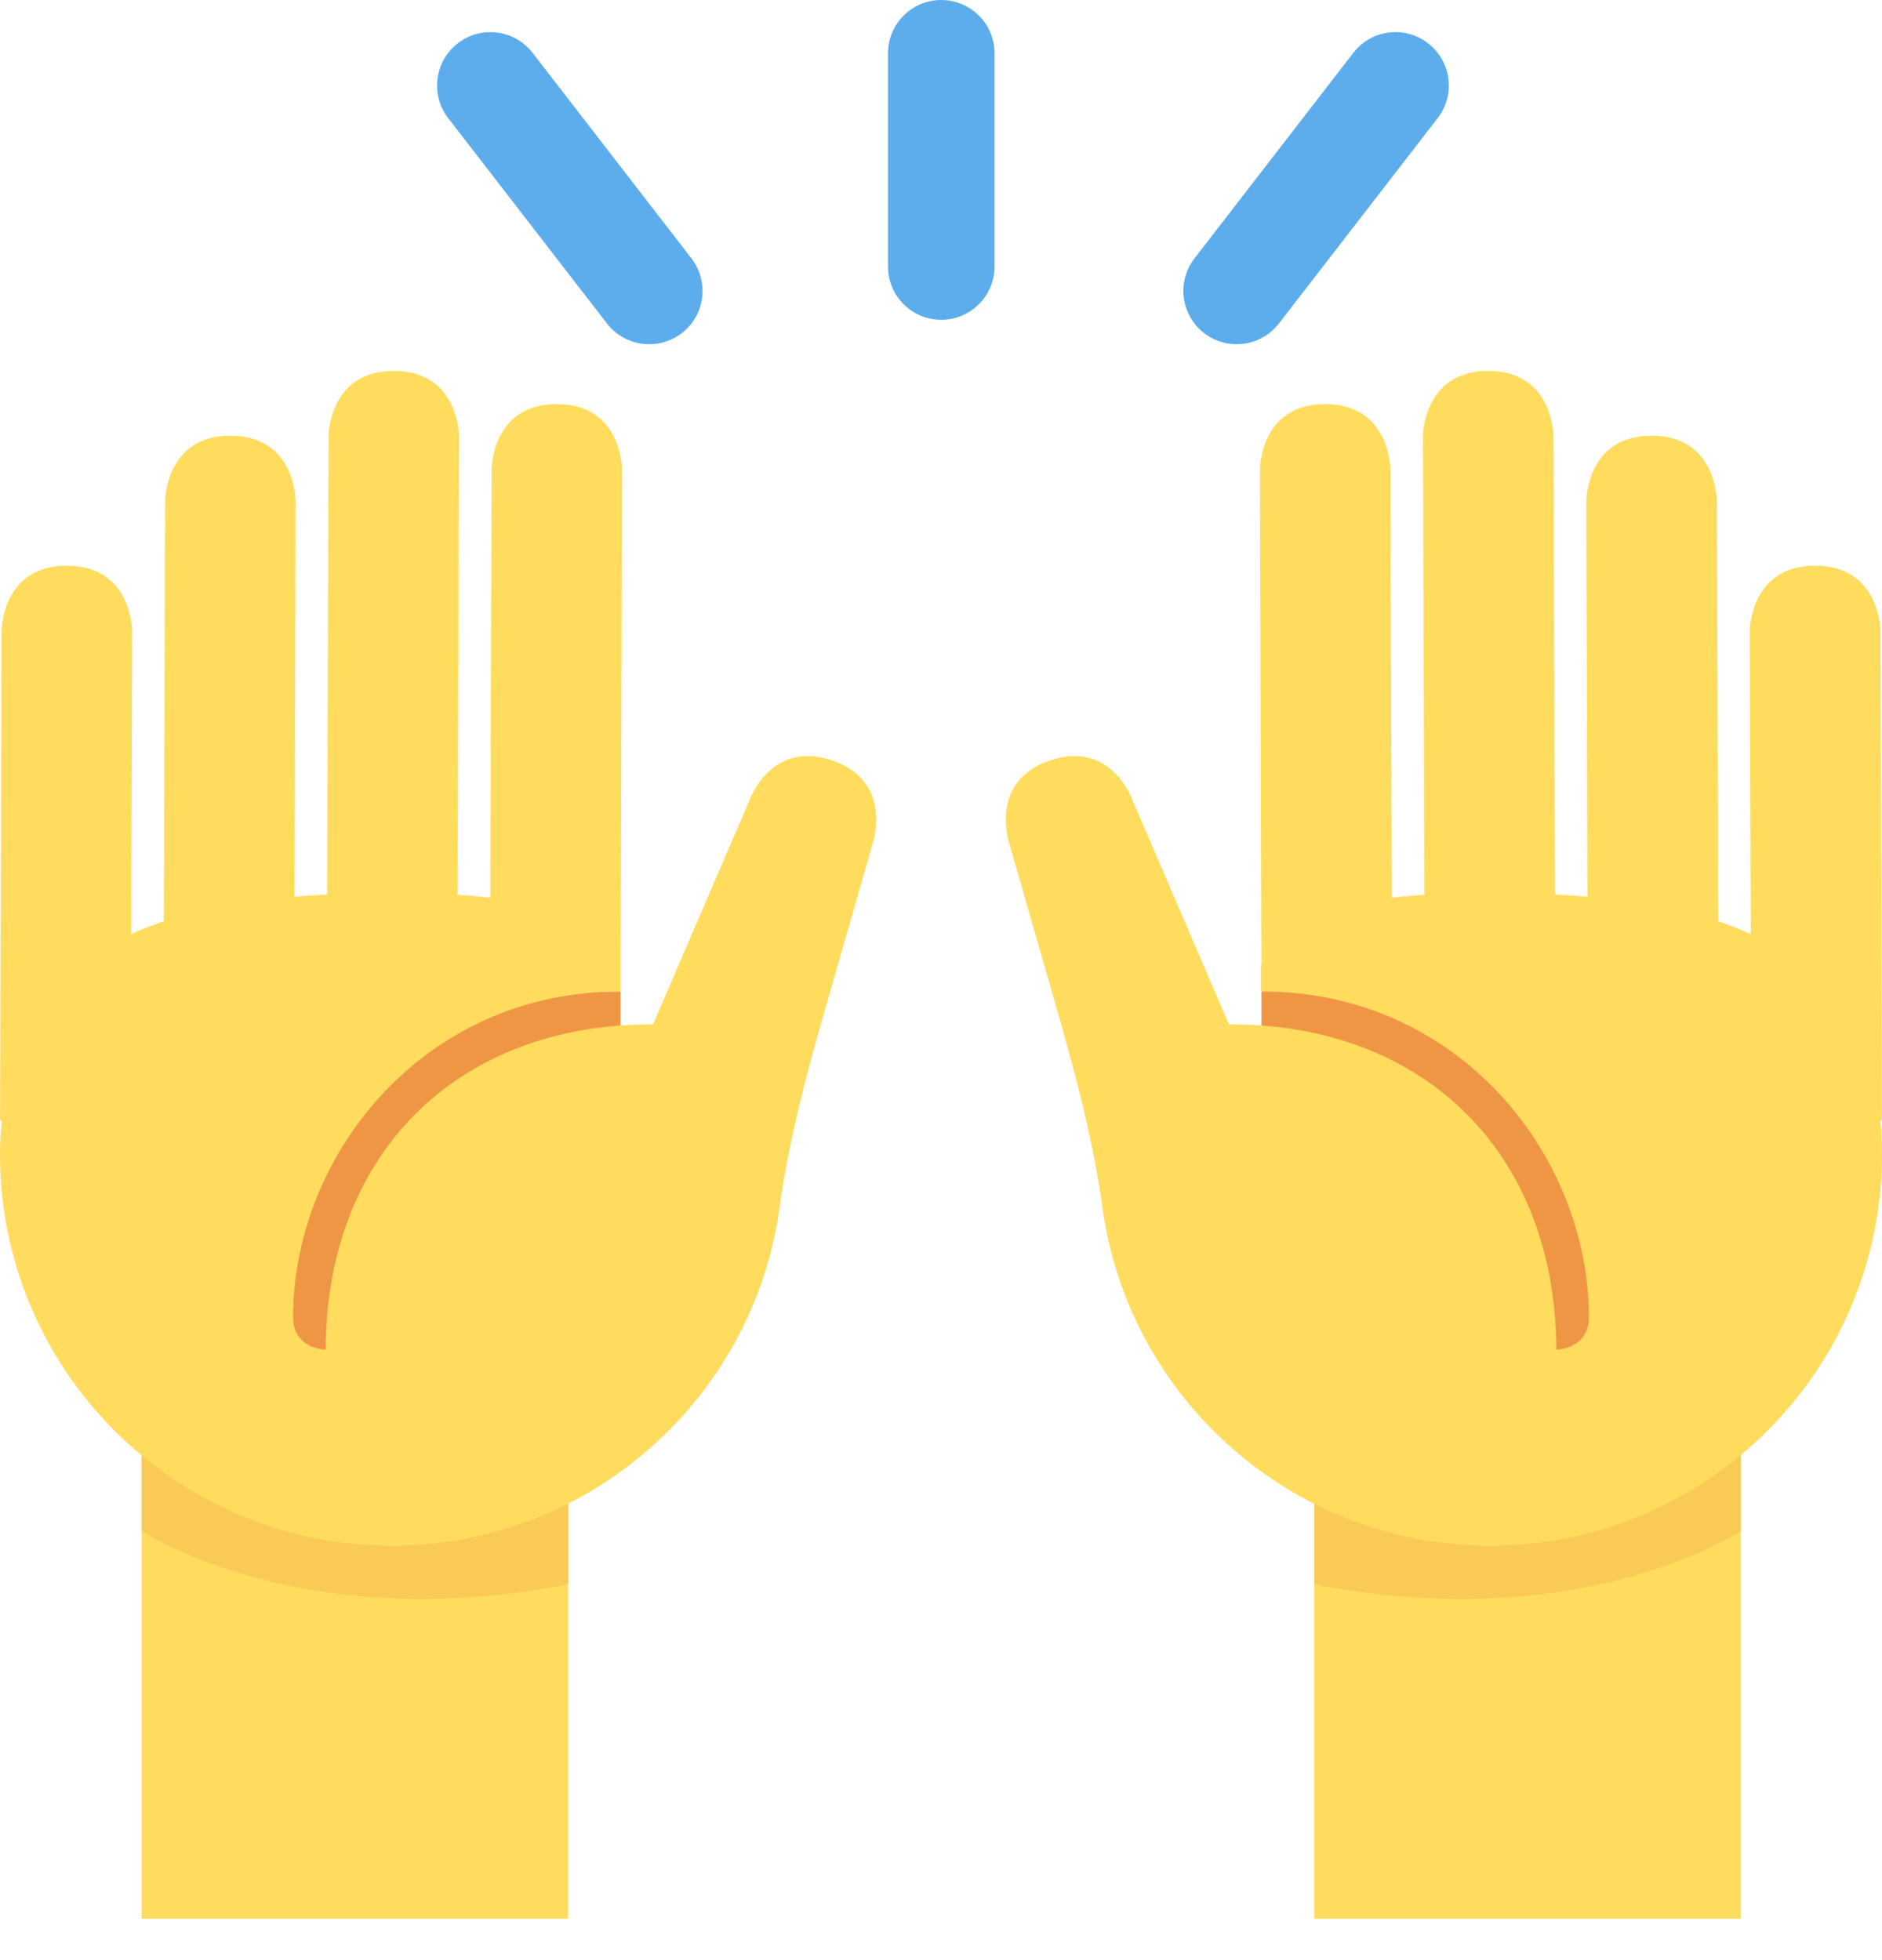 <svg width="24" height="25" viewBox="0 0 24 25" fill="none" xmlns="http://www.w3.org/2000/svg">
<path d="M1.806 17.675H7.245V24.473H1.806V17.675ZM16.762 17.675H22.2V24.473H16.762V17.675Z" fill="#FFDC5D"/>
<path d="M22.2 19.524C22.2 19.524 20.161 20.884 16.762 20.204V16.805H22.2V19.524ZM1.806 19.524C1.806 19.524 3.846 20.884 7.245 20.204V16.805H1.806V19.524Z" fill="#F9CA55"/>
<path d="M2.475 12.646H7.913V18.085H2.475V12.646ZM16.086 12.307H21.525V17.745H16.086V12.307Z" fill="#EF9645"/>
<path d="M0.02 8.046C0.02 8.046 0.022 7.213 0.855 7.215C1.688 7.218 1.685 8.05 1.685 8.05L1.672 11.914C1.805 11.853 1.944 11.798 2.089 11.751L2.106 6.387C2.106 6.387 2.109 5.555 2.94 5.557C3.772 5.559 3.77 6.393 3.77 6.393L3.756 11.437C3.891 11.425 4.031 11.415 4.171 11.409L4.19 5.561C4.19 5.561 4.192 4.728 5.024 4.731C5.857 4.734 5.854 5.567 5.854 5.567L5.835 11.413C5.978 11.421 6.115 11.436 6.252 11.449L6.269 5.984C6.269 5.984 6.272 5.151 7.103 5.154C7.935 5.156 7.932 5.988 7.932 5.988L7.916 11.768L7.914 12.23V12.646C5.416 12.64 3.744 14.714 3.737 16.795C3.737 17.211 4.153 17.214 4.153 17.214C4.16 14.714 5.83 13.057 8.328 13.065L9.553 10.217C9.553 10.217 9.821 9.43 10.611 9.699C11.398 9.966 11.13 10.755 11.13 10.755L10.524 12.866C10.283 13.705 10.058 14.549 9.94 15.411C9.601 17.848 7.505 19.721 4.978 19.714C2.221 19.703 -0.009 17.461 2.61795e-05 14.704C0.001 14.559 0.01 14.42 0.023 14.29L0.001 14.287L0.02 8.046V8.046ZM23.98 8.046C23.98 8.046 23.977 7.213 23.145 7.215C22.312 7.218 22.314 8.05 22.314 8.05L22.327 11.914C22.195 11.853 22.056 11.798 21.911 11.751L21.894 6.387C21.894 6.387 21.891 5.555 21.06 5.557C20.227 5.559 20.229 6.393 20.229 6.393L20.244 11.437C20.109 11.425 19.97 11.415 19.829 11.409L19.811 5.561C19.811 5.561 19.808 4.728 18.976 4.731C18.143 4.734 18.146 5.567 18.146 5.567L18.165 11.413C18.022 11.421 17.885 11.436 17.748 11.449L17.731 5.984C17.731 5.984 17.727 5.151 16.896 5.154C16.064 5.156 16.067 5.988 16.067 5.988L16.084 11.768L16.086 12.23V12.646C18.583 12.64 20.255 14.714 20.263 16.795C20.263 17.211 19.847 17.214 19.847 17.214C19.84 14.714 18.169 13.057 15.672 13.065L14.447 10.217C14.447 10.217 14.18 9.43 13.389 9.699C12.603 9.966 12.87 10.755 12.87 10.755L13.476 12.866C13.717 13.705 13.942 14.549 14.06 15.411C14.399 17.848 16.494 19.721 19.022 19.714C21.779 19.703 24.009 17.461 24 14.704C23.999 14.559 23.991 14.42 23.977 14.29L23.999 14.287L23.98 8.046V8.046Z" fill="#FFDC5D"/>
<path d="M15.77 4.39C15.625 4.39 15.479 4.344 15.355 4.249C15.058 4.019 15.003 3.592 15.233 3.295L17.258 0.674C17.486 0.378 17.914 0.321 18.211 0.552C18.509 0.782 18.564 1.209 18.334 1.506L16.309 4.126C16.175 4.3 15.974 4.39 15.77 4.39V4.39ZM8.279 4.39C8.075 4.39 7.874 4.299 7.74 4.126L5.715 1.506C5.486 1.209 5.541 0.782 5.838 0.552C6.135 0.323 6.562 0.377 6.792 0.674L8.817 3.295C9.046 3.592 8.992 4.019 8.695 4.249C8.57 4.345 8.424 4.39 8.279 4.39V4.39ZM12.003 4.079C11.628 4.079 11.324 3.774 11.324 3.399V0.68C11.324 0.305 11.628 0 12.003 0C12.379 0 12.683 0.305 12.683 0.68V3.399C12.683 3.774 12.379 4.079 12.003 4.079Z" fill="#5DADEC"/>
</svg>
